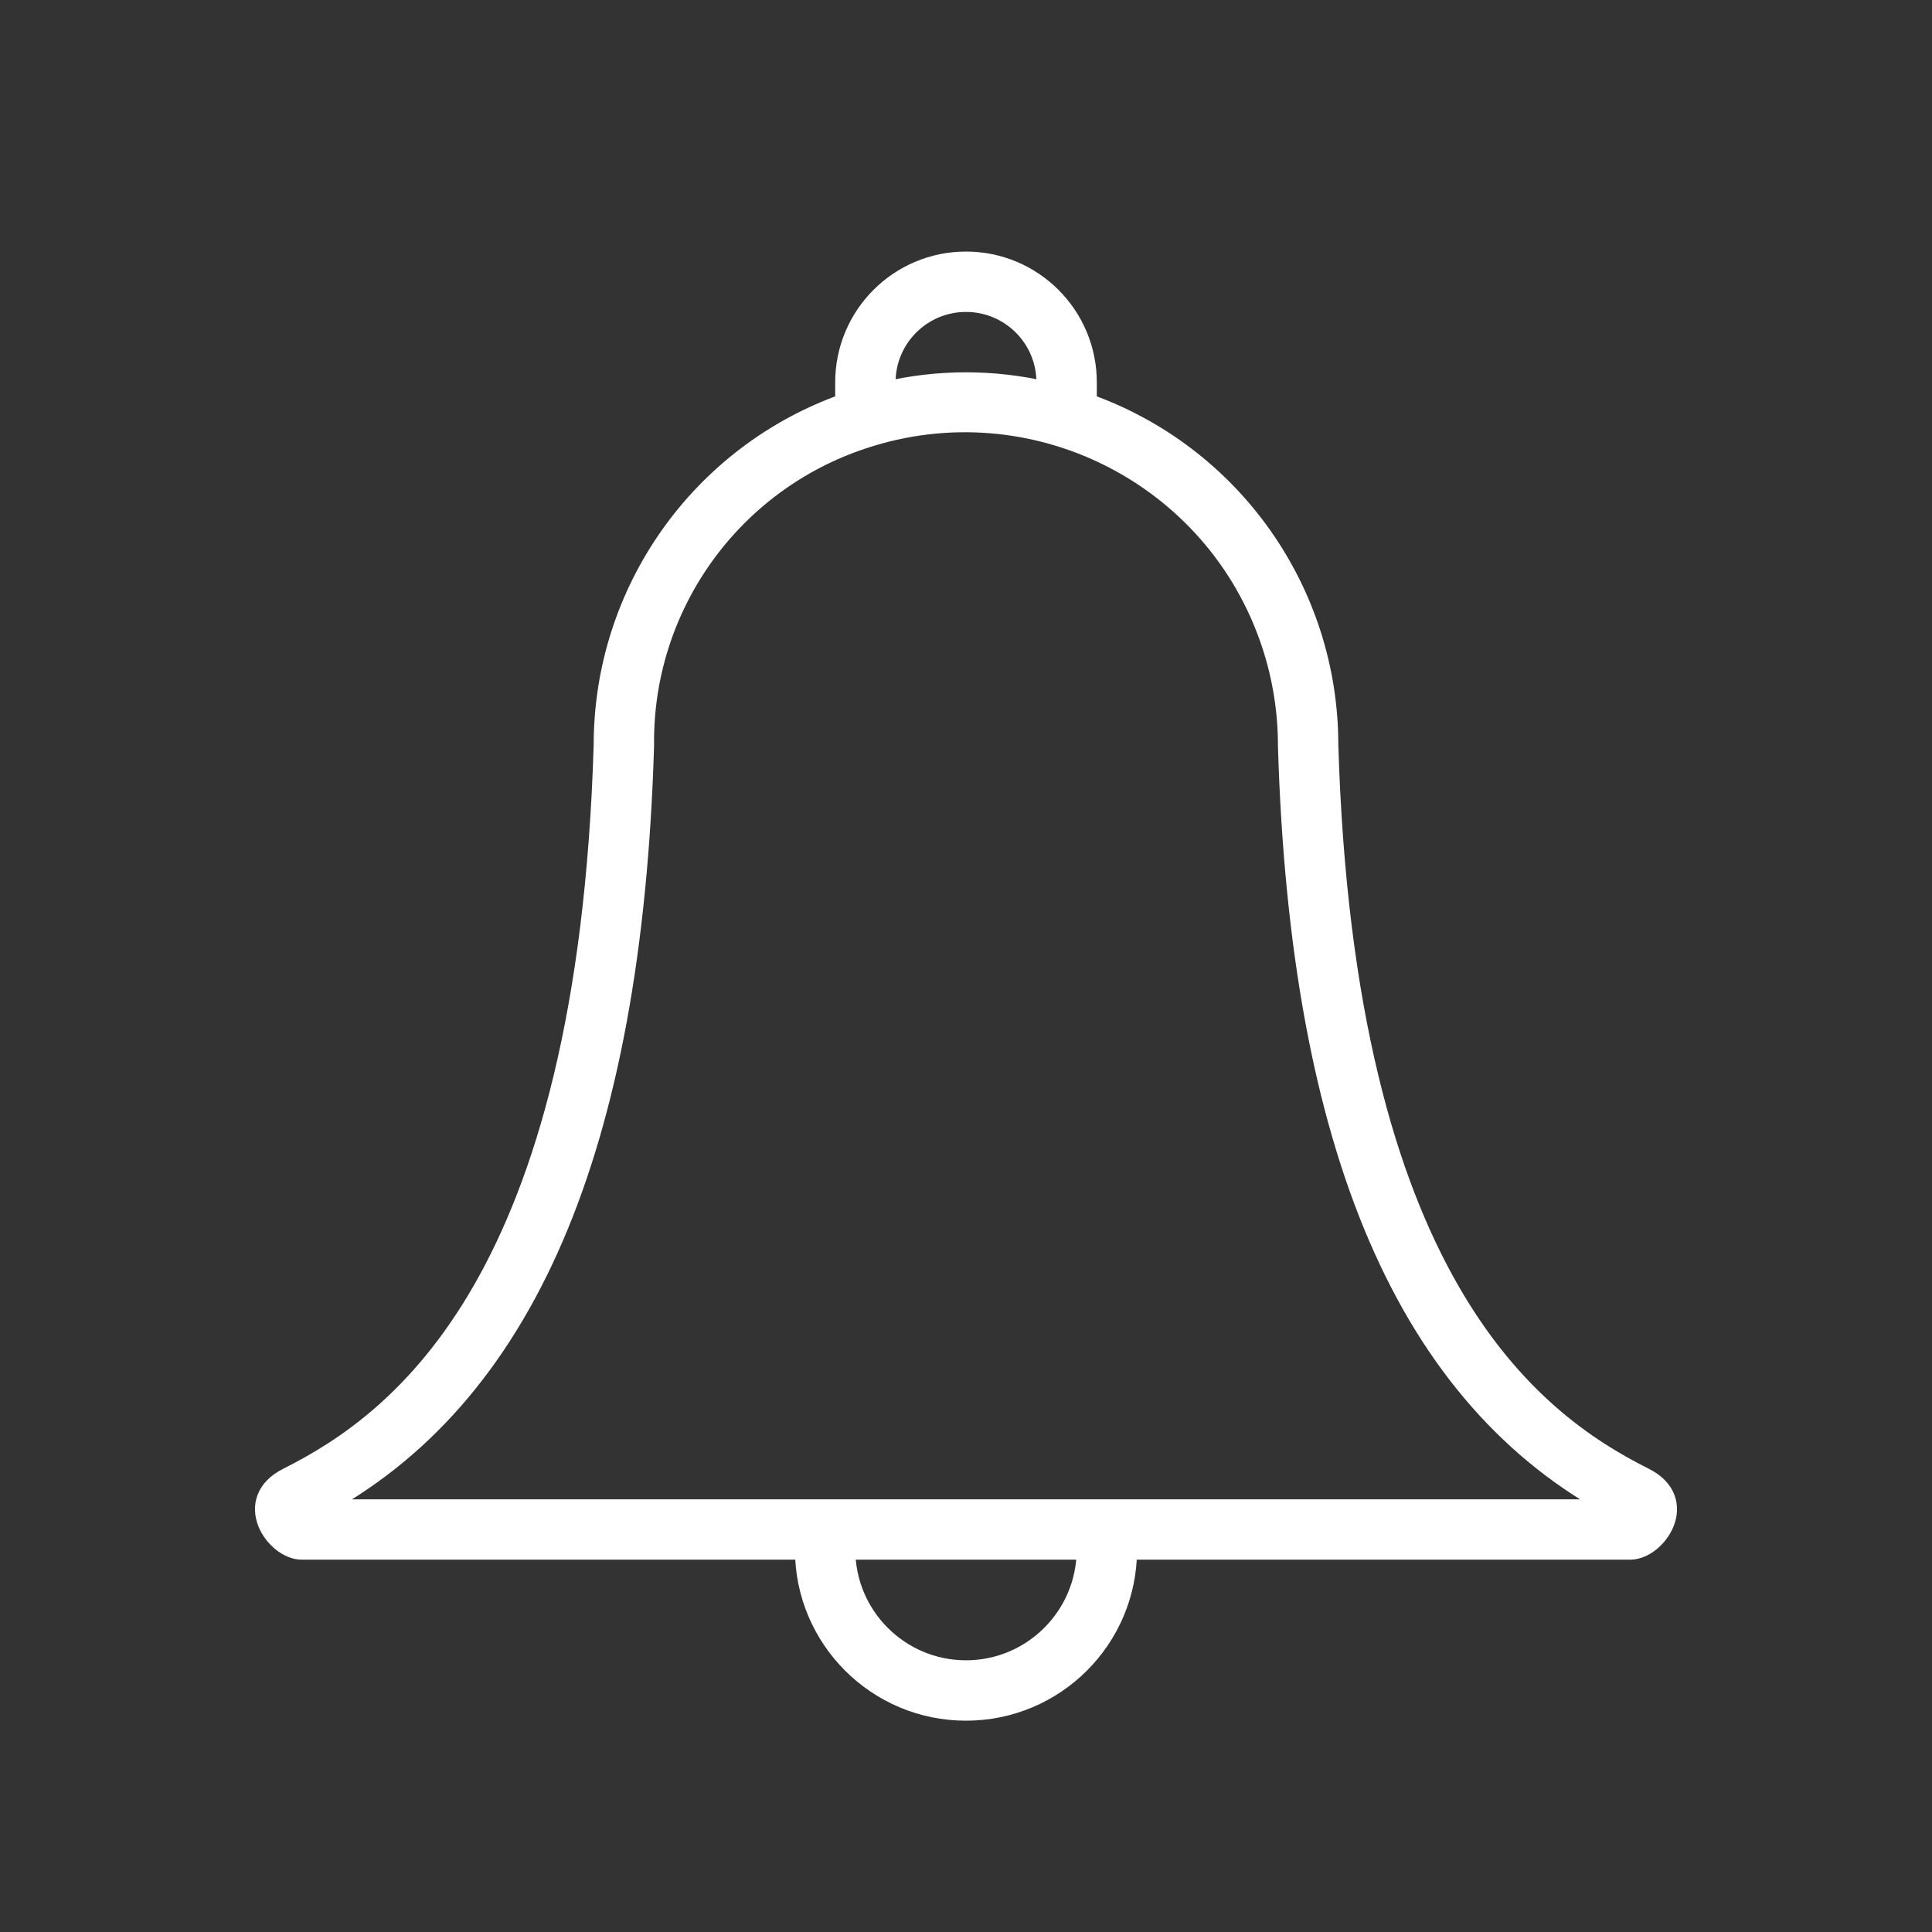 <svg viewBox="0 0 96 96" xmlns="http://www.w3.org/2000/svg" xmlns:xlink="http://www.w3.org/1999/xlink" id="Icons_Ringer_M" overflow="hidden"><rect x="0" y="0" width="96" height="96" fill="#333333" stroke="none"/><style>
.MsftOfcThm_Background1_Fill_v2 {
 fill:#FFFFFF; 
}
.MsftOfcThm_Background1_Stroke_v2 {
 stroke:#FFFFFF; 
}
</style>
<g id="Icons"><path d="M81.69 73.422C76.06 70.6 66.8 63.637 66 37 65.996 29.377 61.188 22.584 54 20.046L54 19C54 15.686 51.314 13 48 13 44.686 13 42 15.686 42 19L42 20.046C34.812 22.585 30.005 29.377 30 37 29.2 63.637 19.94 70.6 14.31 73.422 12.02 74.562 13.67 77 15 77L40 77C40 81.418 43.582 85 48 85 52.418 85 56 81.418 56 77L81 77C82.33 77 83.98 74.562 81.69 73.422ZM44 19C44 16.791 45.791 15 48 15 50.209 15 52 16.791 52 19L52 19.461C49.369 18.846 46.631 18.846 44 19.461ZM48 83C44.688 82.997 42.003 80.312 42 77L54 77C53.997 80.312 51.312 82.997 48 83ZM15.654 75C15.649 75 15.645 74.996 15.645 74.991 15.645 74.986 15.649 74.982 15.654 74.982 26.048 69.505 31.4 57.092 32 37.06L32 37C31.933 30.104 36.336 23.956 42.887 21.8 51.302 19.006 60.389 23.564 63.182 31.979 63.72 33.599 63.996 35.294 64 37L64 37.06C64.6 57.09 69.95 69.502 80.349 74.982 80.354 74.982 80.358 74.986 80.358 74.991 80.358 74.996 80.354 75 80.349 75Z" class="MsftOfcThm_Background1_Stroke_v2 MsftOfcThm_Background1_Fill_v2" stroke="#FFFFFF" fill="#FFFFFF"/></g></svg>